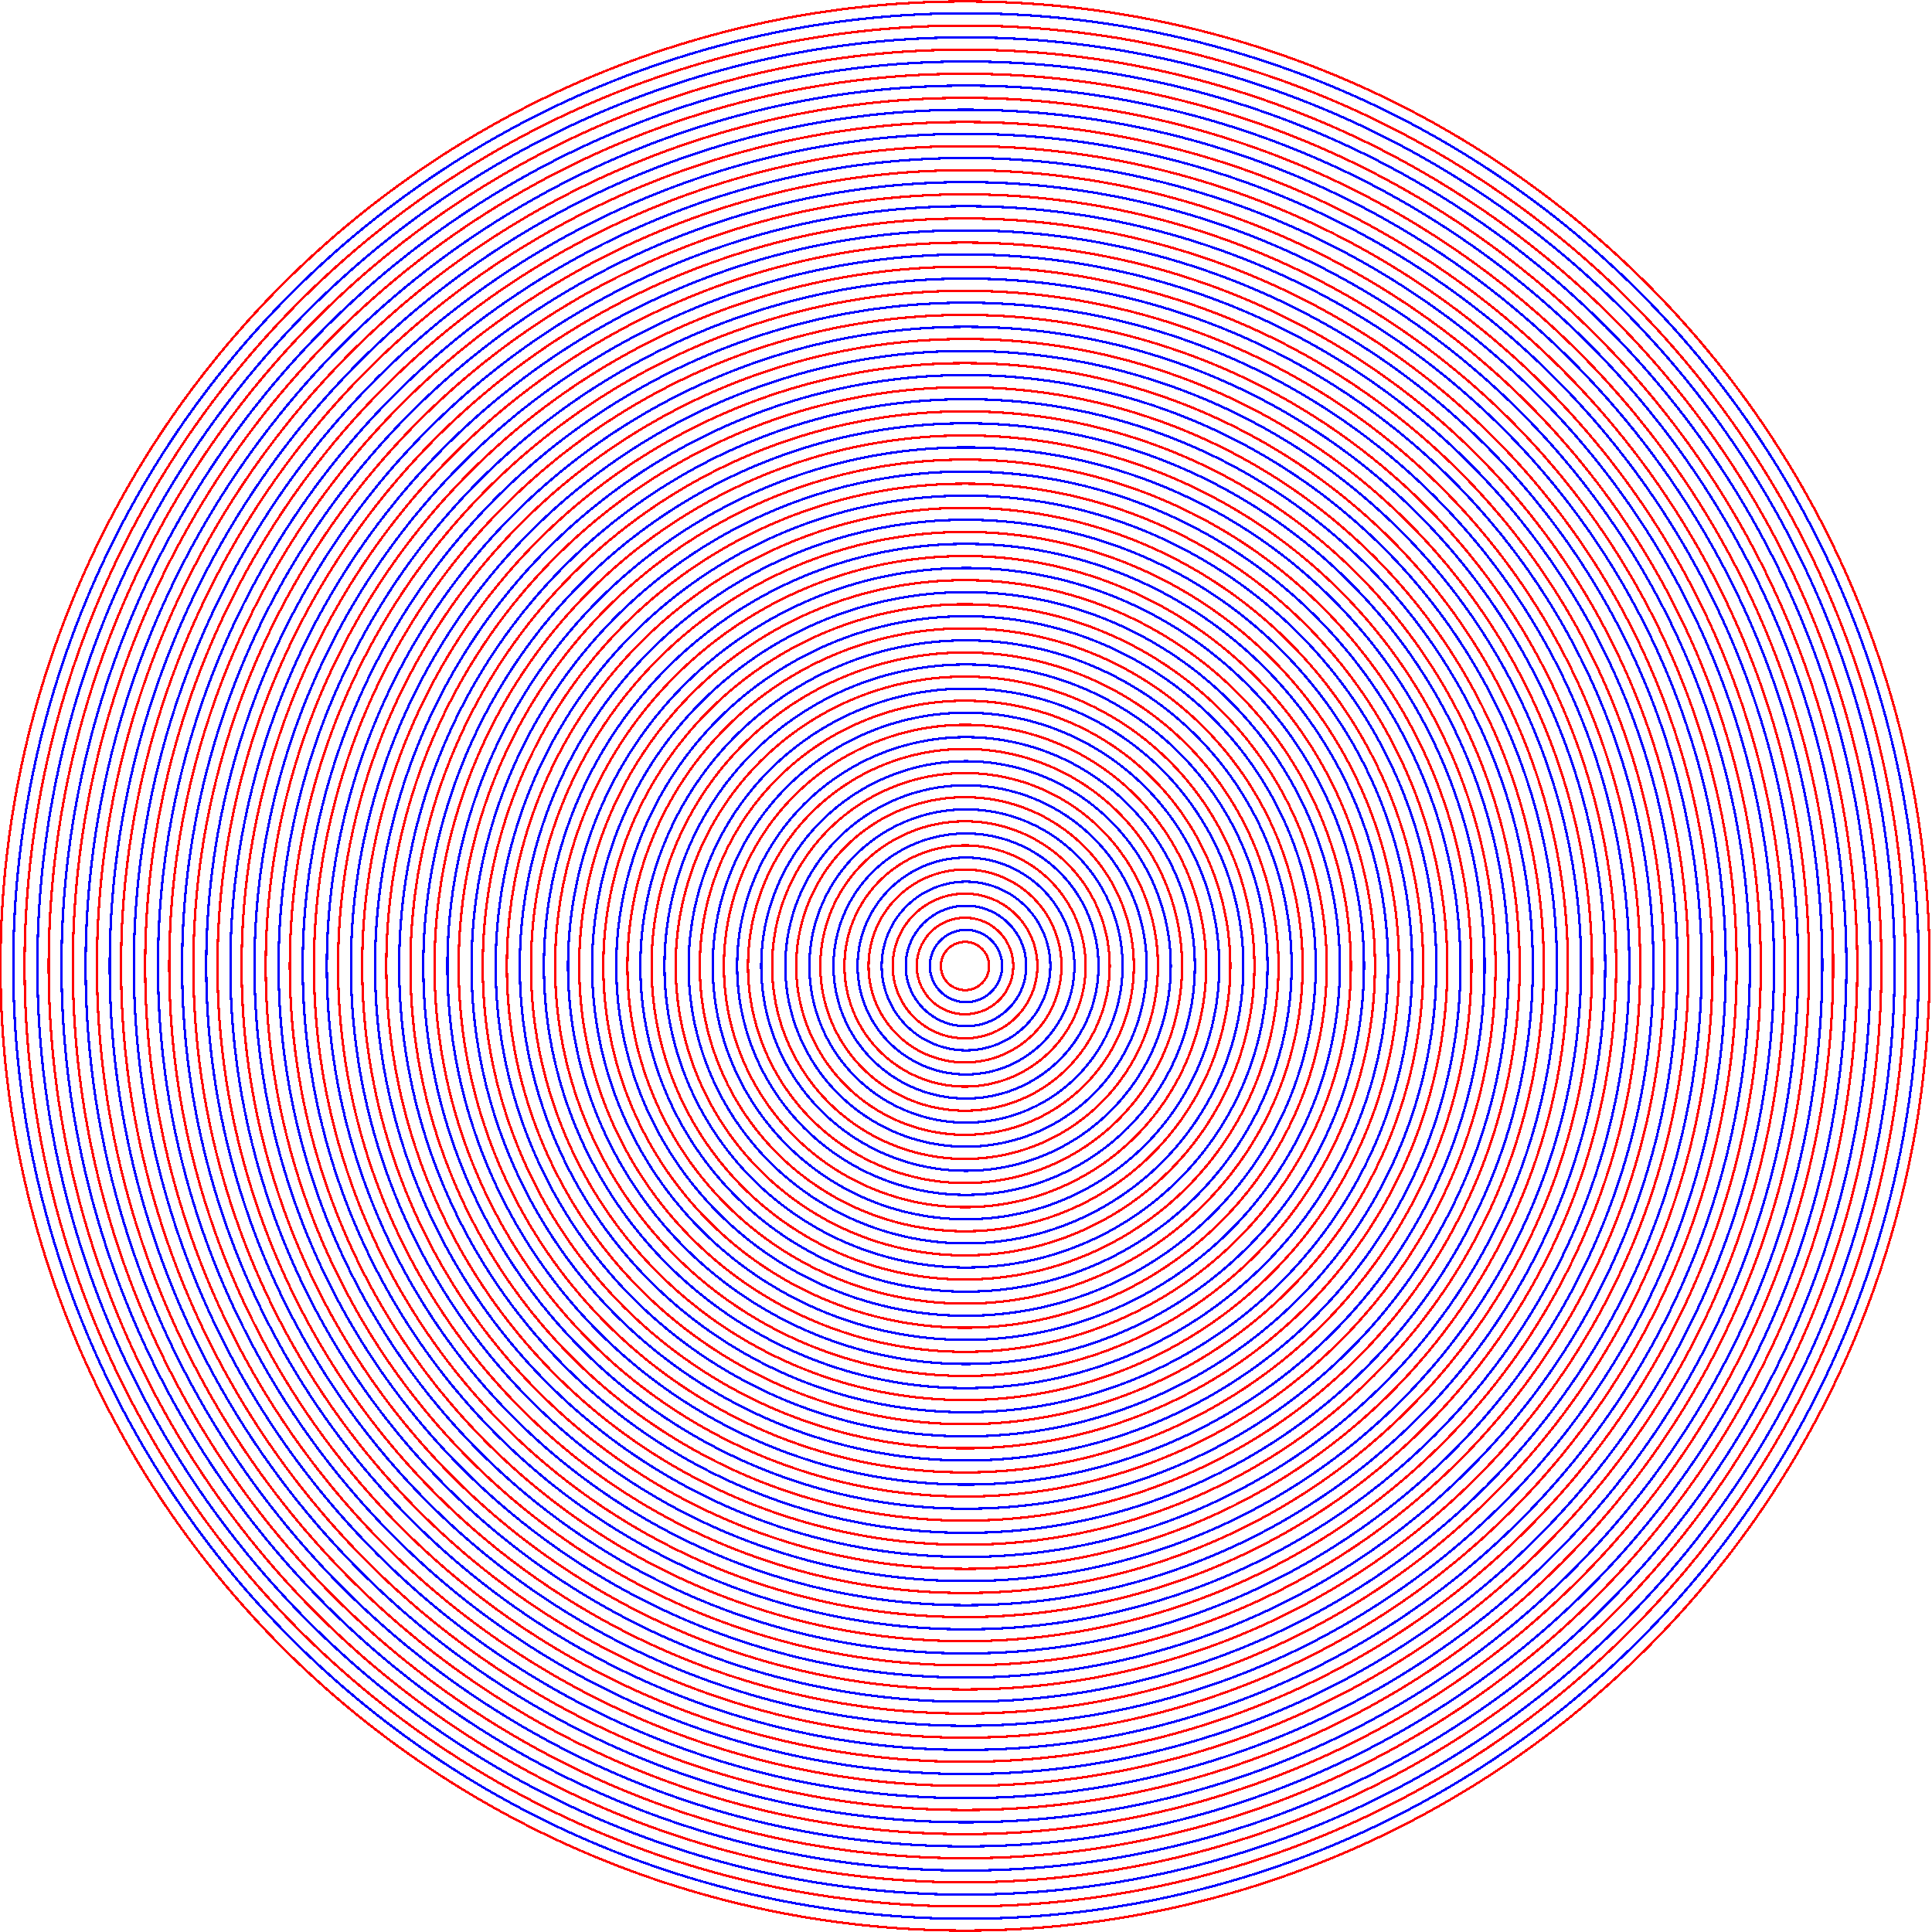 <?xml version="1.0" encoding="UTF-8" standalone="no"?>
<!-- Created with Inkscape (http://www.inkscape.org/) -->

<svg
   xmlns:dc="http://purl.org/dc/elements/1.1/"
   xmlns:cc="http://creativecommons.org/ns#"
   xmlns:rdf="http://www.w3.org/1999/02/22-rdf-syntax-ns#"
   xmlns:svg="http://www.w3.org/2000/svg"
   xmlns="http://www.w3.org/2000/svg"
   xmlns:sodipodi="http://sodipodi.sourceforge.net/DTD/sodipodi-0.dtd"
   xmlns:inkscape="http://www.inkscape.org/namespaces/inkscape"
   width="802"
   height="802"
   viewBox="0 0 802 802"
   version="1.1"
   id="svg8"
   inkscape:version="0.92.3 (2405546, 2018-03-11)"
   sodipodi:docname="Moire Pattern - Colors.svg"
   inkscape:export-filename="E:\Users\Jim\My Documents\OCC\@Reviews\Serious Statistics AA\Sampling Patterns\Moire Pattern - Full.png"
   inkscape:export-xdpi="96"
   inkscape:export-ydpi="96"
   shape-rendering="crispEdges">
  <sodipodi:namedview
     id="base"
     pagecolor="#ffffff"
     bordercolor="#666666"
     borderopacity="1.0"
     inkscape:pageopacity="0.0"
     inkscape:pageshadow="2"
     inkscape:zoom="0.70710678"
     inkscape:cx="266.96543"
     inkscape:cy="398.6993"
     inkscape:document-units="px"
     inkscape:current-layer="layer2"
     showgrid="false"
     showborder="false"
     units="px"
     fit-margin-top="0"
     fit-margin-left="0"
     fit-margin-right="0"
     fit-margin-bottom="0"
     inkscape:snap-bbox="true"
     inkscape:bbox-paths="true"
     inkscape:bbox-nodes="true"
     showguides="true"
     inkscape:guide-bbox="true">
    <sodipodi:guide
       position="0,0"
       orientation="0,802"
       id="guide1118"
       inkscape:locked="false" />
    <sodipodi:guide
       position="802,0"
       orientation="-802,0"
       id="guide1120"
       inkscape:locked="false" />
    <sodipodi:guide
       position="802,802"
       orientation="0,-802"
       id="guide1122"
       inkscape:locked="false" />
    <sodipodi:guide
       position="0,802"
       orientation="802,0"
       id="guide1124"
       inkscape:locked="false" />
  </sodipodi:namedview>
  <defs
     id="defs2" />
  <g
     id="layer1"
     inkscape:groupmode="layer"
     inkscape:label="Circular Patterns - Evens"
     transform="translate(-402.566,395.706)"
     style="display:inline">
    <g
       id="g6835"
       transform="matrix(2.002,0,0,2.002,-805.575,-5.307)"
       style="stroke:#ff0000;stroke-width:0.499;stroke-opacity:1">
      <path
         id="path822"
         style="opacity:1;fill:none;fill-opacity:1;stroke:#ff0000;stroke-width:0.499;stroke-linecap:butt;stroke-linejoin:miter;stroke-miterlimit:4;stroke-dasharray:none;stroke-dashoffset:0;stroke-opacity:1;paint-order:stroke markers fill"
         d="m 913.566,5.294 a 110,110 0 0 1 -110,110 110,110 0 0 1 -110,-110 110,110 0 0 1 110,-110 110,110 0 0 1 110,110 z m 5,0 a 115,115 0 0 1 -115,115 115,115 0 0 1 -115,-115 115,115 0 0 1 115,-115 115,115 0 0 1 115,115 z m 5,0 a 120,120 0 0 1 -120,120 120,120 0 0 1 -120,-120 120,120 0 0 1 120,-120 120,120 0 0 1 120,120 z m 5,-2e-5 a 125,125 0 0 1 -125,125 125,125 0 0 1 -125,-125 125,125 0 0 1 125,-125 125,125 0 0 1 125,125 z m 5,0 a 130,130 0 0 1 -130,130 130,130 0 0 1 -130,-130 130,130 0 0 1 130,-130 130,130 0 0 1 130,130 z m 5,0 a 135,135 0 0 1 -135,135 135,135 0 0 1 -135,-135 135,135 0 0 1 135,-135 135,135 0 0 1 135,135 z m 5,0 a 140,140 0 0 1 -140,140 140,140 0 0 1 -140,-140 140,140 0 0 1 140,-140 140,140 0 0 1 140,140 z m 5,0 A 145,145 0 0 1 803.566,150.294 a 145,145 0 0 1 -145,-145 145,145 0 0 1 145,-145 A 145,145 0 0 1 948.566,5.294 Z m 5,0 A 150,150 0 0 1 803.566,155.294 a 150,150 0 0 1 -150,-150 150,150 0 0 1 150,-150 A 150,150 0 0 1 953.566,5.294 Z m -45,2e-5 a 105,105 0 0 1 -105,105 105,105 0 0 1 -105,-105 105,105 0 0 1 105,-105 105,105 0 0 1 105,105 z m 80,-2e-5 A 185,185 0 0 1 803.566,190.294 a 185,185 0 0 1 -185,-185 185,185 0 0 1 185,-185 A 185,185 0 0 1 988.566,5.294 Z m 10,0 A 195,195 0 0 1 803.566,200.294 a 195,195 0 0 1 -195,-195 195,195 0 0 1 195,-195 A 195,195 0 0 1 998.566,5.294 Z m -20,-10e-5 A 175,175 0 0 1 803.566,180.294 a 175,175 0 0 1 -175,-175 175,175 0 0 1 175,-175 A 175,175 0 0 1 978.566,5.294 Z m 5,10e-5 A 180,180 0 0 1 803.566,185.294 a 180,180 0 0 1 -180,-180 180,180 0 0 1 180,-180 A 180,180 0 0 1 983.566,5.294 Z m -10,0 A 170,170 0 0 1 803.566,175.294 a 170,170 0 0 1 -170,-170 170,170 0 0 1 170,-170 A 170,170 0 0 1 973.566,5.294 Z m 30,0 A 200,200 0 0 1 803.566,205.294 a 200,200 0 0 1 -200,-200 200,200 0 0 1 200,-200 200,200 0 0 1 200,200 z m -10,0 A 190,190 0 0 1 803.566,195.294 a 190,190 0 0 1 -190,-190 190,190 0 0 1 190,-190 A 190,190 0 0 1 993.566,5.294 Z m -35,0 A 155,155 0 0 1 803.566,160.294 a 155,155 0 0 1 -155,-155 155,155 0 0 1 155,-155 A 155,155 0 0 1 958.566,5.294 Z m 10,0 A 165,165 0 0 1 803.566,170.294 a 165,165 0 0 1 -165,-165 165,165 0 0 1 165,-165 A 165,165 0 0 1 968.566,5.294 Z m -5,0 A 160,160 0 0 1 803.566,165.294 a 160,160 0 0 1 -160,-160 160,160 0 0 1 160,-160 A 160,160 0 0 1 963.566,5.294 Z m -100,2e-5 a 60,60 0 0 1 -60,60 60,60 0 0 1 -60,-60 60,60 0 0 1 60,-60 60,60 0 0 1 60,60 z m 5,0 a 65,65 0 0 1 -65,65 65,65 0 0 1 -65,-65 65,65 0 0 1 65,-65 65,65 0 0 1 65,65 z m -10,0 a 55,55 0 0 1 -55,55 55,55 0 0 1 -55,-55 55,55 0 0 1 55,-55 55,55 0 0 1 55,55 z m 35,0 a 90,90 0 0 1 -90,90 90,90 0 0 1 -90,-90 90,90 0 0 1 90,-90 90,90 0 0 1 90,90 z m 10,0 a 100,100 0 0 1 -100,100 100,100 0 0 1 -100,-100 100,100 0 0 1 100,-100 100,100 0 0 1 100,100 z m -30,0 a 70,70 0 0 1 -70,70 70,70 0 0 1 -70,-70 70,70 0 0 1 70,-70 70,70 0 0 1 70,70 z m 10,0 a 80,80 0 0 1 -80,80 80,80 0 0 1 -80,-80 80,80 0 0 1 80,-80 80,80 0 0 1 80,80 z m -5,0 a 75,75 0 0 1 -75,75 75,75 0 0 1 -75,-75 75,75 0 0 1 75,-75 75,75 0 0 1 75,75 z m 20,0 a 95,95 0 0 1 -95,95 95,95 0 0 1 -95,-95 95,95 0 0 1 95,-95 95,95 0 0 1 95,95 z m -10,0 a 85,85 0 0 1 -85,85 85,85 0 0 1 -85,-85 85,85 0 0 1 85,-85 85,85 0 0 1 85,85 z m -80,0 a 5,5 0 0 1 -5,5 5,5 0 0 1 -5,-5 5,5 0 0 1 5,-5 5,5 0 0 1 5,5 z m 45,0 a 50,50 0 0 1 -50,50 50,50 0 0 1 -50,-50 50,50 0 0 1 50,-50 50,50 0 0 1 50,50 z m -5,0 a 45,45 0 0 1 -45,45 45,45 0 0 1 -45,-45 45,45 0 0 1 45,-45 45,45 0 0 1 45,45 z m -5,0 a 40,40 0 0 1 -40,40 40,40 0 0 1 -40,-40 40,40 0 0 1 40,-40 40,40 0 0 1 40,40 z m -5,0 a 35,35 0 0 1 -35,35 35,35 0 0 1 -35,-35 35,35 0 0 1 35,-35 35,35 0 0 1 35,35 z m -5,0 a 30,30 0 0 1 -30,30 30,30 0 0 1 -30,-30 30,30 0 0 1 30,-30 30,30 0 0 1 30,30 z m -5,0 a 25,25 0 0 1 -25,25 25,25 0 0 1 -25,-25 25,25 0 0 1 25,-25 25,25 0 0 1 25,25 z m -5,0 a 20,20 0 0 1 -20,20 20,20 0 0 1 -20,-20 20,20 0 0 1 20,-20 20,20 0 0 1 20,20 z m -5,0 a 15,15 0 0 1 -15,15 15,15 0 0 1 -15,-15 15,15 0 0 1 15,-15 15,15 0 0 1 15,15 z m -5,0 a 10,10 0 0 1 -10,10 10,10 0 0 1 -10,-10 10,10 0 0 1 10,-10 10,10 0 0 1 10,10 z"
         inkscape:connector-curvature="0" />
    </g>
  </g>
  <g
     inkscape:groupmode="layer"
     id="layer2"
     inkscape:label="Circular Patterns - Odds"
     style="display:inline"
     transform="translate(4.0601017e-6)">
    <path
       id="path1114"
       style="opacity:1;fill:none;fill-opacity:1;stroke:#0000ff;stroke-width:1;stroke-linecap:butt;stroke-linejoin:miter;stroke-miterlimit:4;stroke-dasharray:none;stroke-dashoffset:0;stroke-opacity:1;paint-order:stroke markers fill"
       d="m 416,401 a 15,15 0 0 1 -15,15 15,15 0 0 1 -15,-15 15,15 0 0 1 15,-15 15,15 0 0 1 15,15 z m 10,0 a 25,25 0 0 1 -25,25 25,25 0 0 1 -25,-25 25,25 0 0 1 25,-25 25,25 0 0 1 25,25 z m 10,0 a 35,35 0 0 1 -35,35 35,35 0 0 1 -35,-35 35,35 0 0 1 35,-35 35,35 0 0 1 35,35 z m 10,0 a 45,45 0 0 1 -45,45 45,45 0 0 1 -45,-45 45,45 0 0 1 45,-45 45,45 0 0 1 45,45 z m 10,0 a 55,55 0 0 1 -55,55 55,55 0 0 1 -55,-55 55,55 0 0 1 55,-55 55,55 0 0 1 55,55 z m 10,0 a 65,65 0 0 1 -65,65 65,65 0 0 1 -65,-65 65,65 0 0 1 65,-65 65,65 0 0 1 65,65 z m 10,0 a 75,75 0 0 1 -75,75 75,75 0 0 1 -75,-75 75,75 0 0 1 75,-75 75,75 0 0 1 75,75 z m 10,0 a 85,85 0 0 1 -85,85 85,85 0 0 1 -85,-85 85,85 0 0 1 85,-85 85,85 0 0 1 85,85 z m 10,0 a 95,95 0 0 1 -95,95 95,95 0 0 1 -95,-95 95,95 0 0 1 95,-95 95,95 0 0 1 95,95 z m 110.256,0 A 205.256,205.256 0 0 1 401,606.256 205.256,205.256 0 0 1 195.744,401 205.256,205.256 0 0 1 401,195.744 205.256,205.256 0 0 1 606.256,401 Z m 10.012,2.1e-4 A 215.269,215.269 0 0 1 401,616.269 215.269,215.269 0 0 1 185.731,401 215.269,215.269 0 0 1 401,185.731 215.269,215.269 0 0 1 616.269,401 Z m 10.012,-2e-4 A 225.281,225.281 0 0 1 401,626.281 225.281,225.281 0 0 1 175.719,401 225.281,225.281 0 0 1 401,175.719 225.281,225.281 0 0 1 626.281,401 Z m 10.012,0 A 235.294,235.294 0 0 1 401,636.294 235.294,235.294 0 0 1 165.706,401 235.294,235.294 0 0 1 401,165.706 235.294,235.294 0 0 1 636.294,401 Z m 10.012,0 A 245.306,245.306 0 0 1 401,646.306 245.306,245.306 0 0 1 155.694,401 245.306,245.306 0 0 1 401,155.694 245.306,245.306 0 0 1 646.306,401 Z m 10.012,-3e-5 A 255.319,255.319 0 0 1 401,656.319 255.319,255.319 0 0 1 145.681,401 255.319,255.319 0 0 1 401,145.681 255.319,255.319 0 0 1 656.319,401 Z m 10.012,0 A 265.331,265.331 0 0 1 401,666.331 265.331,265.331 0 0 1 135.669,401 265.331,265.331 0 0 1 401,135.669 265.331,265.331 0 0 1 666.331,401 Z m 10.012,0 A 275.344,275.344 0 0 1 401,676.344 275.344,275.344 0 0 1 125.656,401 275.344,275.344 0 0 1 401,125.656 275.344,275.344 0 0 1 676.344,401 Z m 10.013,0 A 285.356,285.356 0 0 1 401,686.356 285.356,285.356 0 0 1 115.644,401 285.356,285.356 0 0 1 401,115.644 285.356,285.356 0 0 1 686.356,401 Z m 10.012,0 A 295.369,295.369 0 0 1 401,696.369 295.369,295.369 0 0 1 105.631,401 295.369,295.369 0 0 1 401,105.631 295.369,295.369 0 0 1 696.369,401 Z m 70.088,0 A 365.456,365.456 0 0 1 401,766.456 365.456,365.456 0 0 1 35.544,401 365.456,365.456 0 0 1 401,35.544 365.456,365.456 0 0 1 766.456,401 Z m 10.012,0 A 375.469,375.469 0 0 1 401,776.469 375.469,375.469 0 0 1 25.531,401 375.469,375.469 0 0 1 401,25.531 375.469,375.469 0 0 1 776.469,401 Z m 10.012,0 A 385.481,385.481 0 0 1 401,786.481 385.481,385.481 0 0 1 15.519,401 385.481,385.481 0 0 1 401,15.519 385.481,385.481 0 0 1 786.481,401 Z m -40.05,0 A 345.431,345.431 0 0 1 401,746.431 345.431,345.431 0 0 1 55.569,401 345.431,345.431 0 0 1 401,55.569 345.431,345.431 0 0 1 746.431,401 Z m 50.062,0 A 395.494,395.494 0 0 1 401,796.494 395.494,395.494 0 0 1 5.506,401 395.494,395.494 0 0 1 401,5.506 395.494,395.494 0 0 1 796.494,401 Z m -80.1,0 A 315.394,315.394 0 0 1 401,716.394 315.394,315.394 0 0 1 85.606,401 315.394,315.394 0 0 1 401,85.606 315.394,315.394 0 0 1 716.394,401 Z m 20.025,0 A 335.419,335.419 0 0 1 401,736.419 335.419,335.419 0 0 1 65.581,401 335.419,335.419 0 0 1 401,65.581 335.419,335.419 0 0 1 736.419,401 Z m -10.012,0 A 325.406,325.406 0 0 1 401,726.406 325.406,325.406 0 0 1 75.594,401 325.406,325.406 0 0 1 401,75.594 325.406,325.406 0 0 1 726.406,401 Z m -20.025,0 A 305.381,305.381 0 0 1 401,706.381 305.381,305.381 0 0 1 95.619,401 305.381,305.381 0 0 1 401,95.619 305.381,305.381 0 0 1 706.381,401 Z m 50.062,0 A 355.444,355.444 0 0 1 401,756.444 355.444,355.444 0 0 1 45.556,401 355.444,355.444 0 0 1 401,45.556 355.444,355.444 0 0 1 756.444,401 Z m -200.25,3e-5 A 155.194,155.194 0 0 1 401,556.194 155.194,155.194 0 0 1 245.806,401 155.194,155.194 0 0 1 401,245.806 155.194,155.194 0 0 1 556.194,401 Z m -50.062,-1e-5 A 105.131,105.131 0 0 1 401,506.131 105.131,105.131 0 0 1 295.869,401 105.131,105.131 0 0 1 401,295.869 105.131,105.131 0 0 1 506.131,401 Z m 20.025,0 A 125.156,125.156 0 0 1 401,526.156 125.156,125.156 0 0 1 275.844,401 125.156,125.156 0 0 1 401,275.844 125.156,125.156 0 0 1 526.156,401 Z m 10.012,1e-5 A 135.169,135.169 0 0 1 401,536.169 135.169,135.169 0 0 1 265.831,401 135.169,135.169 0 0 1 401,265.831 135.169,135.169 0 0 1 536.169,401 Z m -20.025,-1e-5 A 115.144,115.144 0 0 1 401,516.144 115.144,115.144 0 0 1 285.856,401 115.144,115.144 0 0 1 401,285.856 115.144,115.144 0 0 1 516.144,401 Z m 80.1,0 A 195.244,195.244 0 0 1 401,596.244 195.244,195.244 0 0 1 205.756,401 195.244,195.244 0 0 1 401,205.756 195.244,195.244 0 0 1 596.244,401 Z m -50.062,1e-5 A 145.181,145.181 0 0 1 401,546.181 145.181,145.181 0 0 1 255.819,401 145.181,145.181 0 0 1 401,255.819 145.181,145.181 0 0 1 546.181,401 Z m 40.05,0 A 185.231,185.231 0 0 1 401,586.231 185.231,185.231 0 0 1 215.769,401 185.231,185.231 0 0 1 401,215.769 185.231,185.231 0 0 1 586.231,401 Z m -10.012,0 A 175.219,175.219 0 0 1 401,576.219 175.219,175.219 0 0 1 225.781,401 175.219,175.219 0 0 1 401,225.781 175.219,175.219 0 0 1 576.219,401 Z m -10.012,0 A 165.206,165.206 0 0 1 401,566.206 165.206,165.206 0 0 1 235.794,401 165.206,165.206 0 0 1 401,235.794 165.206,165.206 0 0 1 566.206,401 Z"
       inkscape:connector-curvature="0" />
  </g>
</svg>
